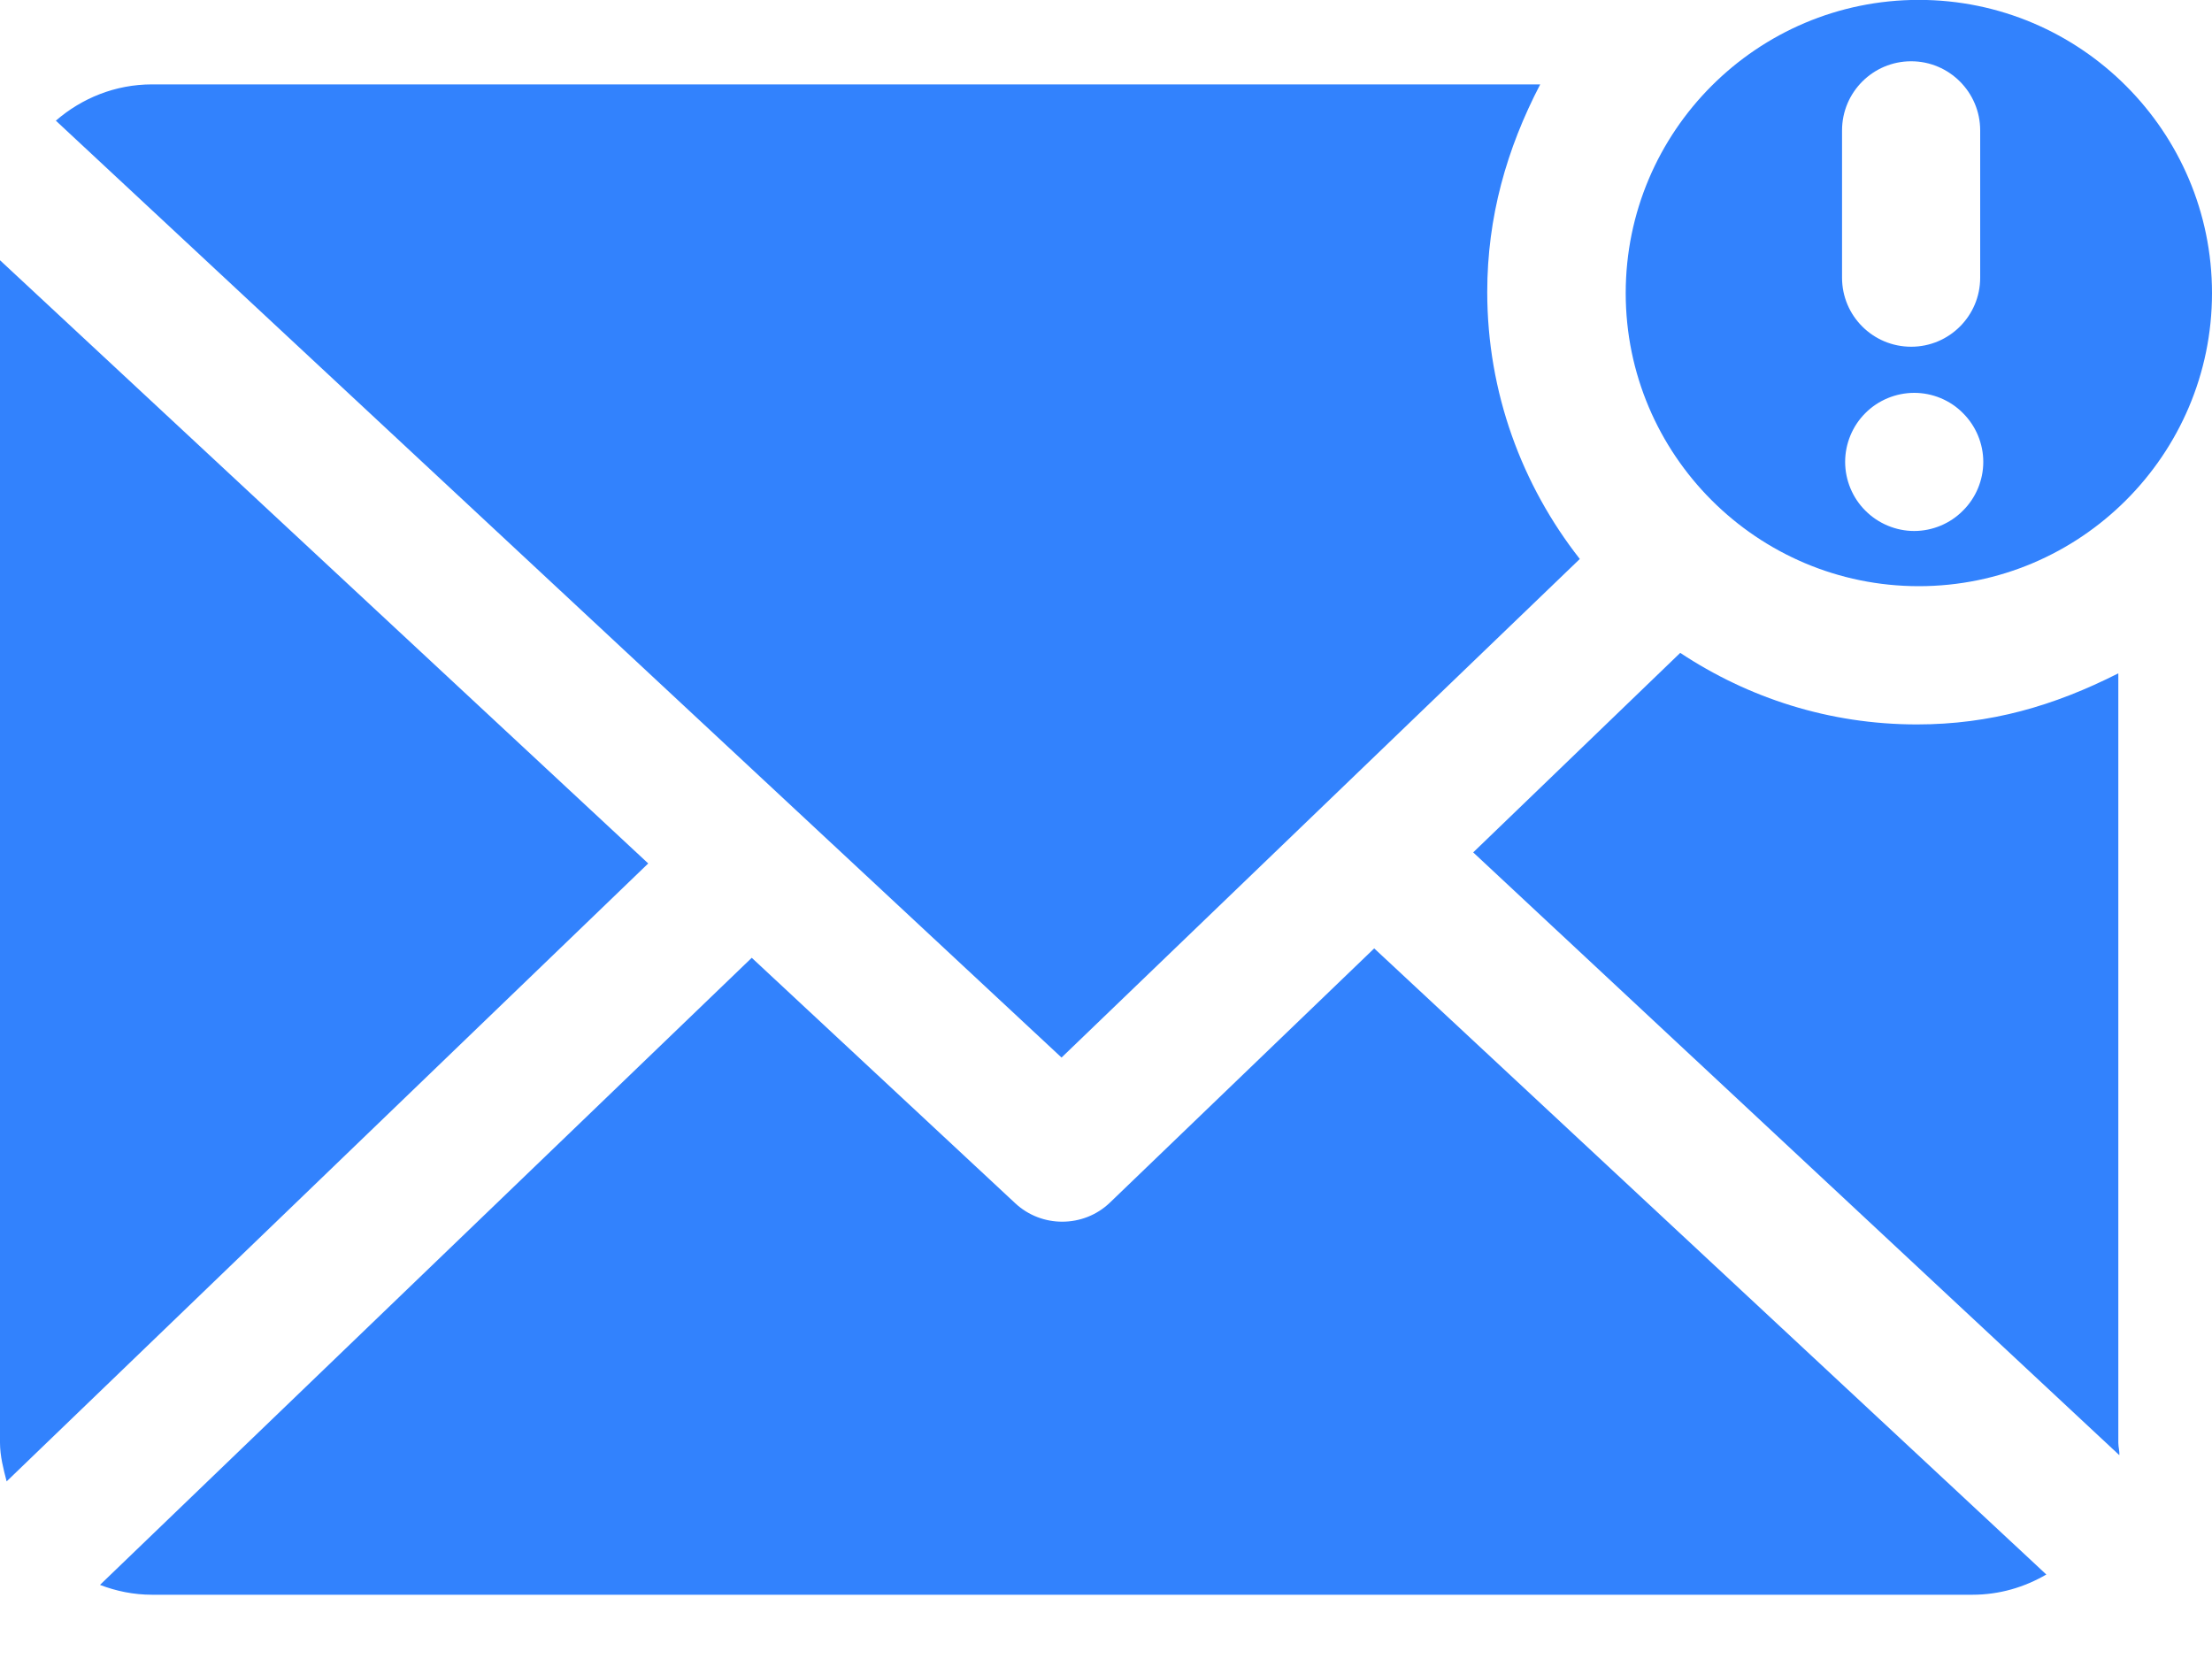 <svg xmlns="http://www.w3.org/2000/svg" width="20" height="15" viewBox="0 0 20 15">
    <path fill="#3282FD" d="M17.332 6.55c.664 0 1.238-.167 1.821-.462v6.957c0 .038.012.075.009.112l-5.842-5.45 1.872-1.804c.616.408 1.348.647 2.14.647zm-3.048-1.496c-.523-.666-.837-1.505-.837-2.414 0-.676.175-1.294.479-1.877H1.374c-.332 0-.635.125-.869.328l9.093 8.471 4.686-4.508zM0 2.354v10.69c0 .121.031.238.06.35l5.801-5.587L0 2.353zm10.037 8.518c-.12.116-.276.174-.433.174-.152 0-.305-.055-.425-.167L6.797 8.66.904 14.33c.146.056.304.089.47.089h16.46c.244 0 .471-.068.668-.183l-6.077-5.661-2.388 2.297zM20 2.65c0 1.461-1.19 2.65-2.651 2.65-1.462 0-2.65-1.189-2.65-2.65 0-1.462 1.188-2.651 2.65-2.651S20 1.189 20 2.65zm-2.068 1.526c0-.165-.067-.325-.184-.441-.115-.117-.276-.183-.44-.183-.165 0-.326.066-.442.183-.117.116-.183.277-.183.441 0 .164.066.325.183.441.116.117.277.184.441.184.165 0 .326-.067.441-.184.117-.115.184-.276.184-.44zm-.028-2.997c0-.345-.28-.625-.624-.625-.345 0-.625.28-.625.625v1.332c0 .345.28.624.625.624s.624-.28.624-.624V1.18z"/>
</svg>
